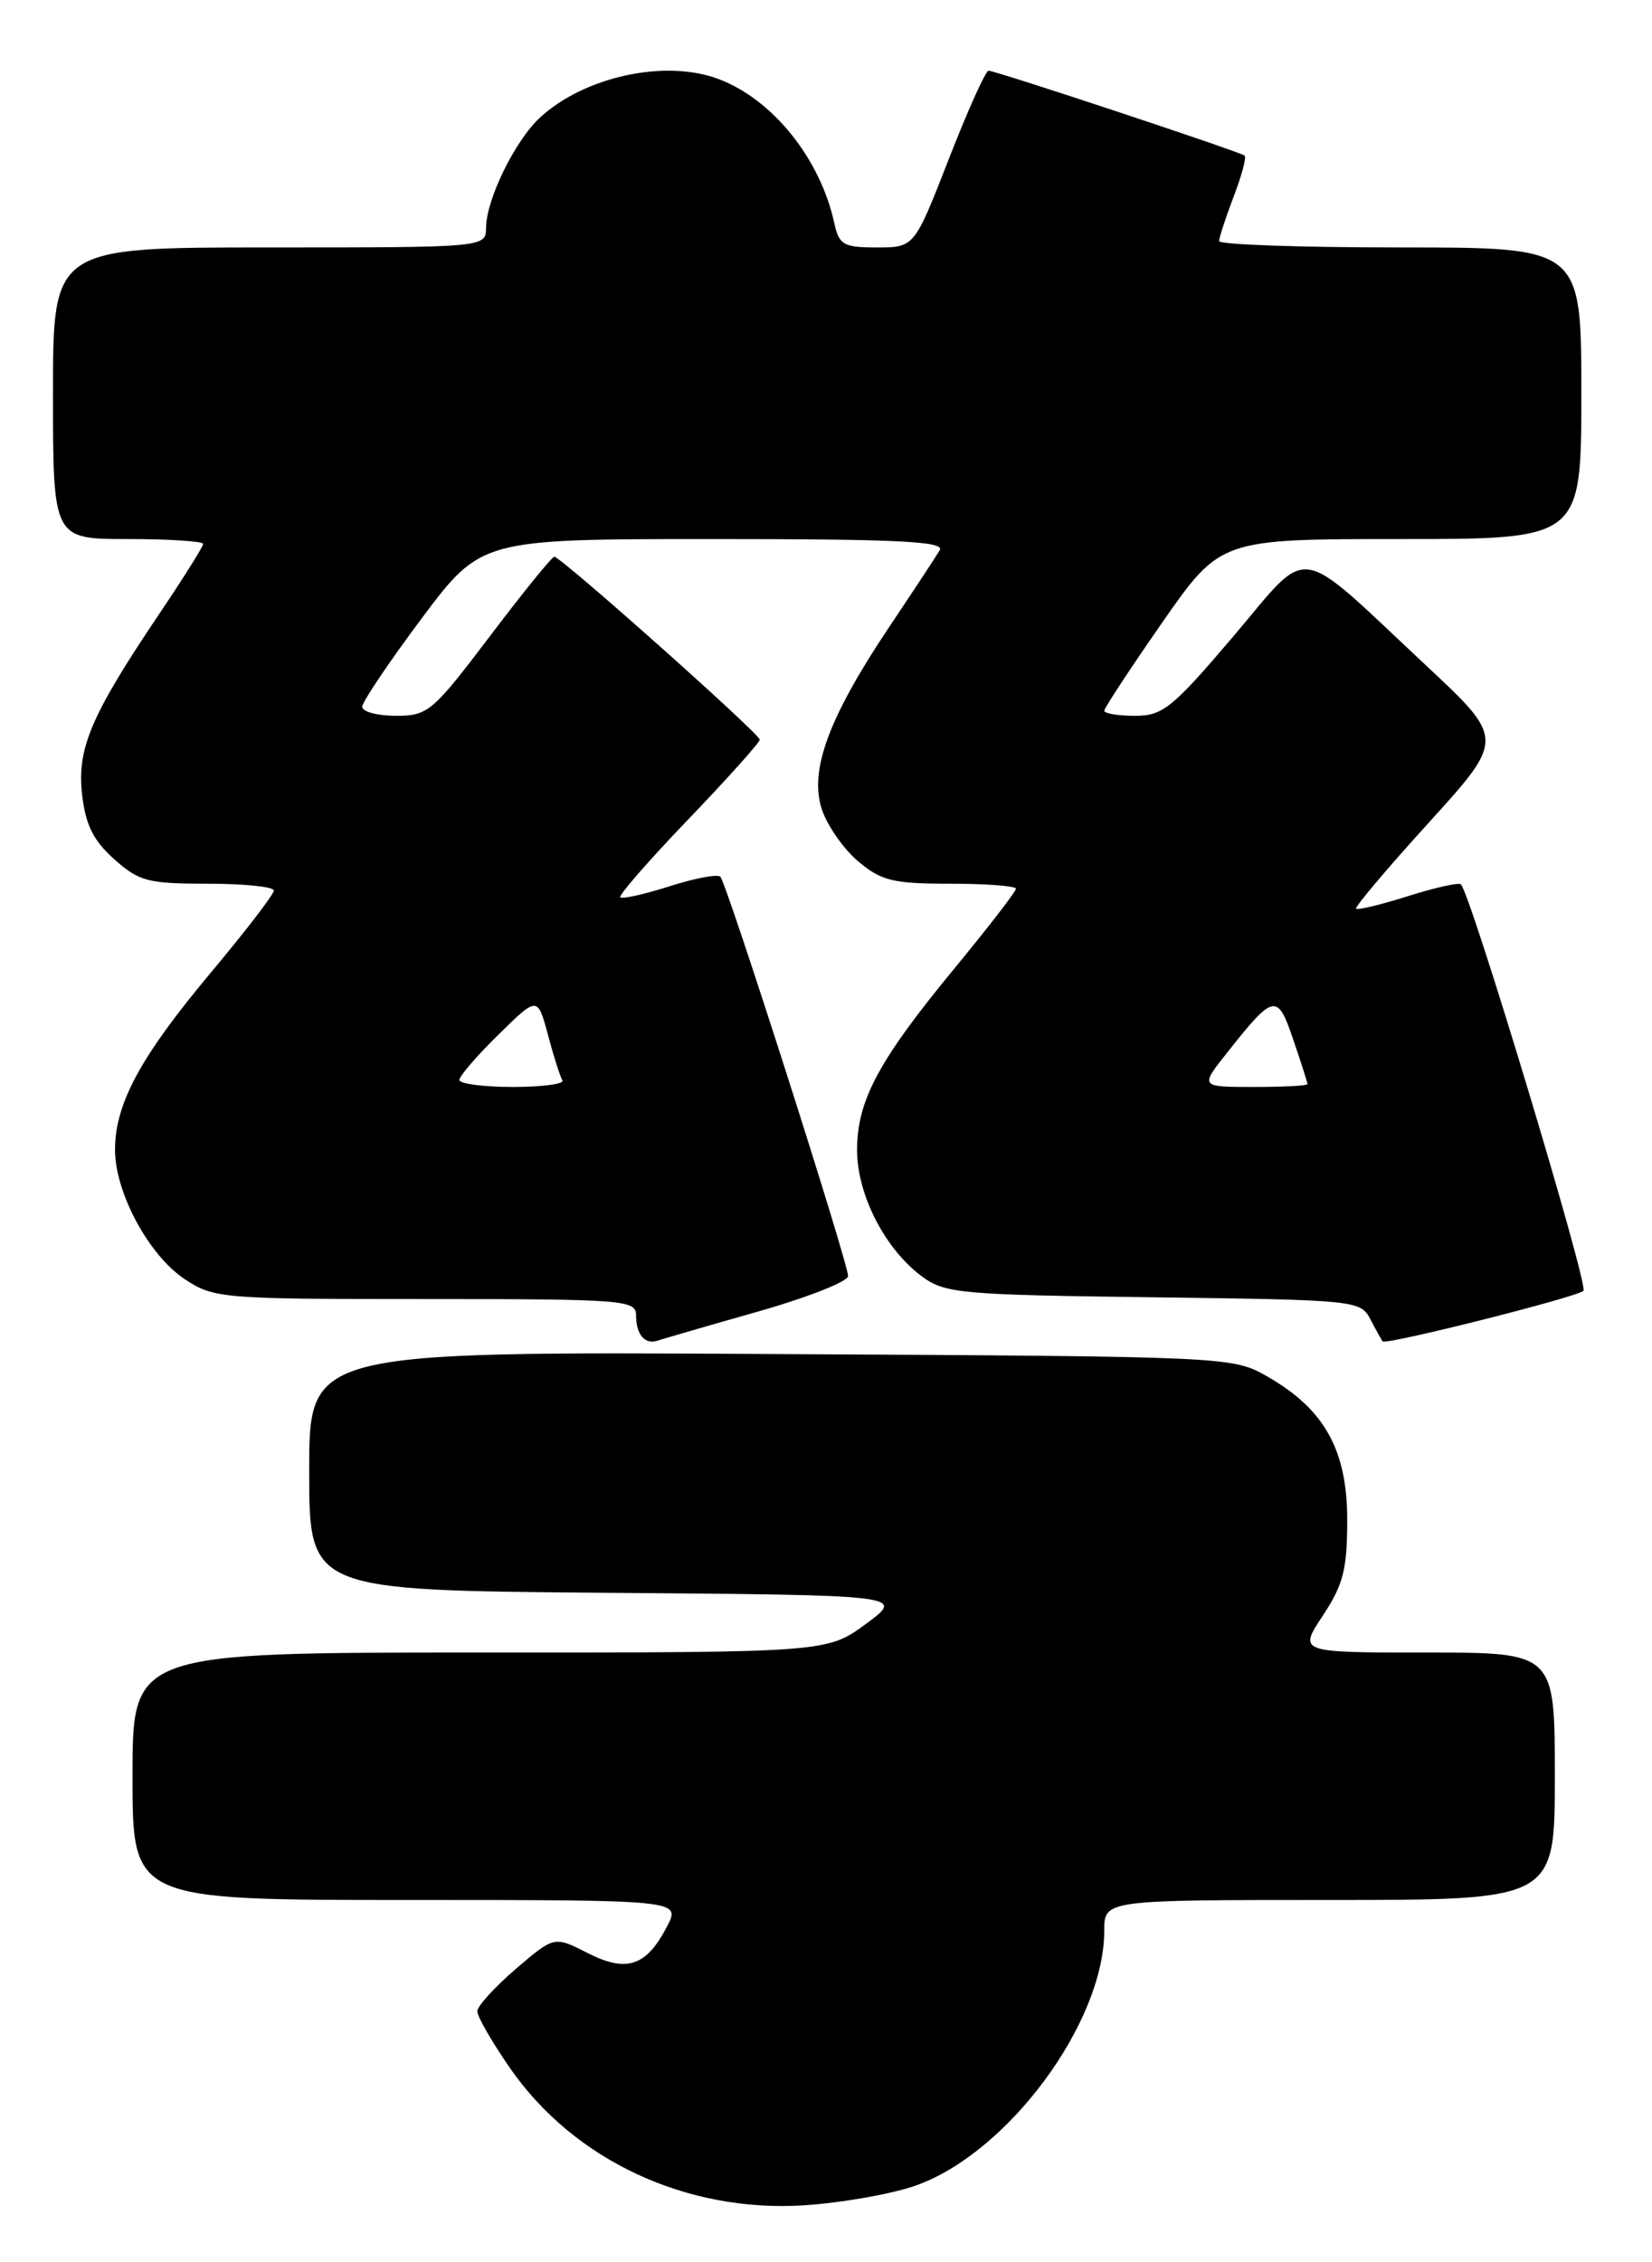 <?xml version="1.0" encoding="UTF-8" standalone="no"?>
<!DOCTYPE svg PUBLIC "-//W3C//DTD SVG 1.1//EN" "http://www.w3.org/Graphics/SVG/1.1/DTD/svg11.dtd" >
<svg xmlns="http://www.w3.org/2000/svg" xmlns:xlink="http://www.w3.org/1999/xlink" version="1.1" viewBox="0 0 187 256">
 <g >
 <path fill="currentColor"
d=" M 103.50 247.37 C 113.96 243.79 125.00 228.95 125.00 218.46 C 125.00 215.00 125.00 215.00 150.50 215.00 C 176.00 215.00 176.00 215.00 176.00 201.00 C 176.00 187.00 176.00 187.00 161.49 187.00 C 146.97 187.00 146.97 187.00 149.74 182.82 C 152.06 179.31 152.50 177.58 152.50 172.00 C 152.50 164.10 149.94 159.49 143.52 155.80 C 139.50 153.50 139.50 153.50 87.25 153.22 C 35.00 152.93 35.00 152.93 35.00 166.45 C 35.00 179.97 35.00 179.97 68.72 180.24 C 102.45 180.50 102.45 180.50 98.03 183.75 C 93.61 187.00 93.61 187.00 54.30 187.00 C 15.00 187.00 15.00 187.00 15.00 201.00 C 15.00 215.00 15.00 215.00 46.03 215.00 C 77.05 215.00 77.05 215.00 75.52 217.97 C 73.17 222.51 70.94 223.26 66.51 221.00 C 62.74 219.08 62.74 219.08 58.40 222.79 C 56.02 224.83 54.05 226.99 54.03 227.58 C 54.01 228.17 55.70 231.10 57.77 234.08 C 65.01 244.48 77.71 250.39 91.00 249.55 C 95.12 249.29 100.75 248.31 103.50 247.37 Z  M 85.75 148.43 C 91.39 146.83 96.00 145.01 96.00 144.40 C 96.00 142.88 82.26 99.92 81.54 99.21 C 81.22 98.89 78.63 99.38 75.79 100.29 C 72.94 101.20 70.43 101.76 70.21 101.54 C 69.99 101.33 73.46 97.35 77.91 92.72 C 82.36 88.08 86.00 84.02 86.00 83.70 C 86.00 83.04 63.49 63.00 62.75 63.00 C 62.48 63.00 59.19 67.05 55.45 72.00 C 48.95 80.57 48.44 81.00 44.81 81.00 C 42.72 81.00 41.00 80.54 41.00 79.98 C 41.00 79.43 44.03 74.93 47.73 69.98 C 54.46 61.00 54.46 61.00 80.79 61.00 C 101.58 61.00 106.96 61.26 106.38 62.25 C 105.98 62.94 103.39 66.86 100.64 70.97 C 93.80 81.19 91.58 87.20 93.03 91.58 C 93.64 93.43 95.49 96.07 97.14 97.47 C 99.77 99.68 101.09 100.00 107.58 100.00 C 111.66 100.00 115.00 100.26 115.00 100.57 C 115.00 100.89 111.83 104.99 107.96 109.68 C 99.42 120.05 96.99 124.59 97.02 130.21 C 97.04 135.22 100.18 141.33 104.32 144.41 C 106.96 146.37 108.61 146.52 130.56 146.80 C 153.53 147.10 154.01 147.15 155.13 149.30 C 155.76 150.51 156.38 151.63 156.51 151.79 C 156.87 152.23 178.39 146.82 179.24 146.07 C 179.86 145.53 166.54 101.33 165.37 100.07 C 165.15 99.84 162.47 100.43 159.40 101.40 C 156.33 102.37 153.68 103.01 153.50 102.83 C 153.33 102.65 157.04 98.25 161.76 93.06 C 170.33 83.62 170.33 83.62 161.41 75.29 C 146.38 61.24 148.49 61.56 139.60 72.02 C 132.69 80.14 131.62 81.00 128.48 81.00 C 126.56 81.00 125.00 80.74 125.00 80.43 C 125.00 80.12 127.96 75.62 131.57 70.43 C 138.15 61.00 138.15 61.00 158.57 61.00 C 179.00 61.00 179.00 61.00 179.00 44.50 C 179.00 28.00 179.00 28.00 158.50 28.00 C 147.22 28.00 138.00 27.68 138.00 27.28 C 138.00 26.89 138.74 24.63 139.64 22.26 C 140.55 19.89 141.11 17.80 140.89 17.61 C 140.39 17.18 112.70 8.00 111.90 8.00 C 111.57 8.00 109.54 12.50 107.40 18.00 C 103.50 28.00 103.50 28.00 99.27 28.00 C 95.47 28.00 94.98 27.72 94.44 25.25 C 92.85 17.96 87.49 11.28 81.38 8.96 C 75.37 6.67 66.20 8.63 61.13 13.30 C 58.32 15.88 55.05 22.54 55.02 25.75 C 55.00 28.00 55.00 28.00 30.50 28.00 C 6.00 28.00 6.00 28.00 6.00 44.50 C 6.00 61.00 6.00 61.00 14.50 61.00 C 19.18 61.00 23.00 61.25 23.00 61.55 C 23.00 61.84 20.81 65.33 18.14 69.30 C 10.32 80.89 8.70 84.67 9.29 89.89 C 9.68 93.34 10.55 95.10 12.92 97.22 C 15.74 99.74 16.74 100.00 23.52 100.00 C 27.63 100.00 31.00 100.35 31.00 100.77 C 31.00 101.20 27.80 105.36 23.90 110.02 C 15.94 119.52 13.05 124.83 13.02 130.04 C 12.99 134.90 16.81 142.02 20.90 144.74 C 24.19 146.93 25.06 147.00 48.15 147.00 C 70.61 147.00 72.00 147.11 72.00 148.83 C 72.00 151.02 73.00 152.20 74.45 151.70 C 75.03 151.51 80.11 150.03 85.75 148.43 Z  M 52.00 122.21 C 52.00 121.77 53.99 119.46 56.43 117.07 C 60.85 112.73 60.85 112.73 62.03 117.12 C 62.67 119.53 63.41 121.84 63.66 122.25 C 63.91 122.66 61.39 123.00 58.06 123.00 C 54.73 123.00 52.00 122.64 52.00 122.21 Z  M 138.88 119.15 C 144.22 112.41 144.59 112.34 146.39 117.64 C 147.28 120.24 148.00 122.50 148.00 122.68 C 148.00 122.86 145.26 123.00 141.92 123.00 C 135.83 123.00 135.83 123.00 138.88 119.15 Z "/>
</g>
</svg>